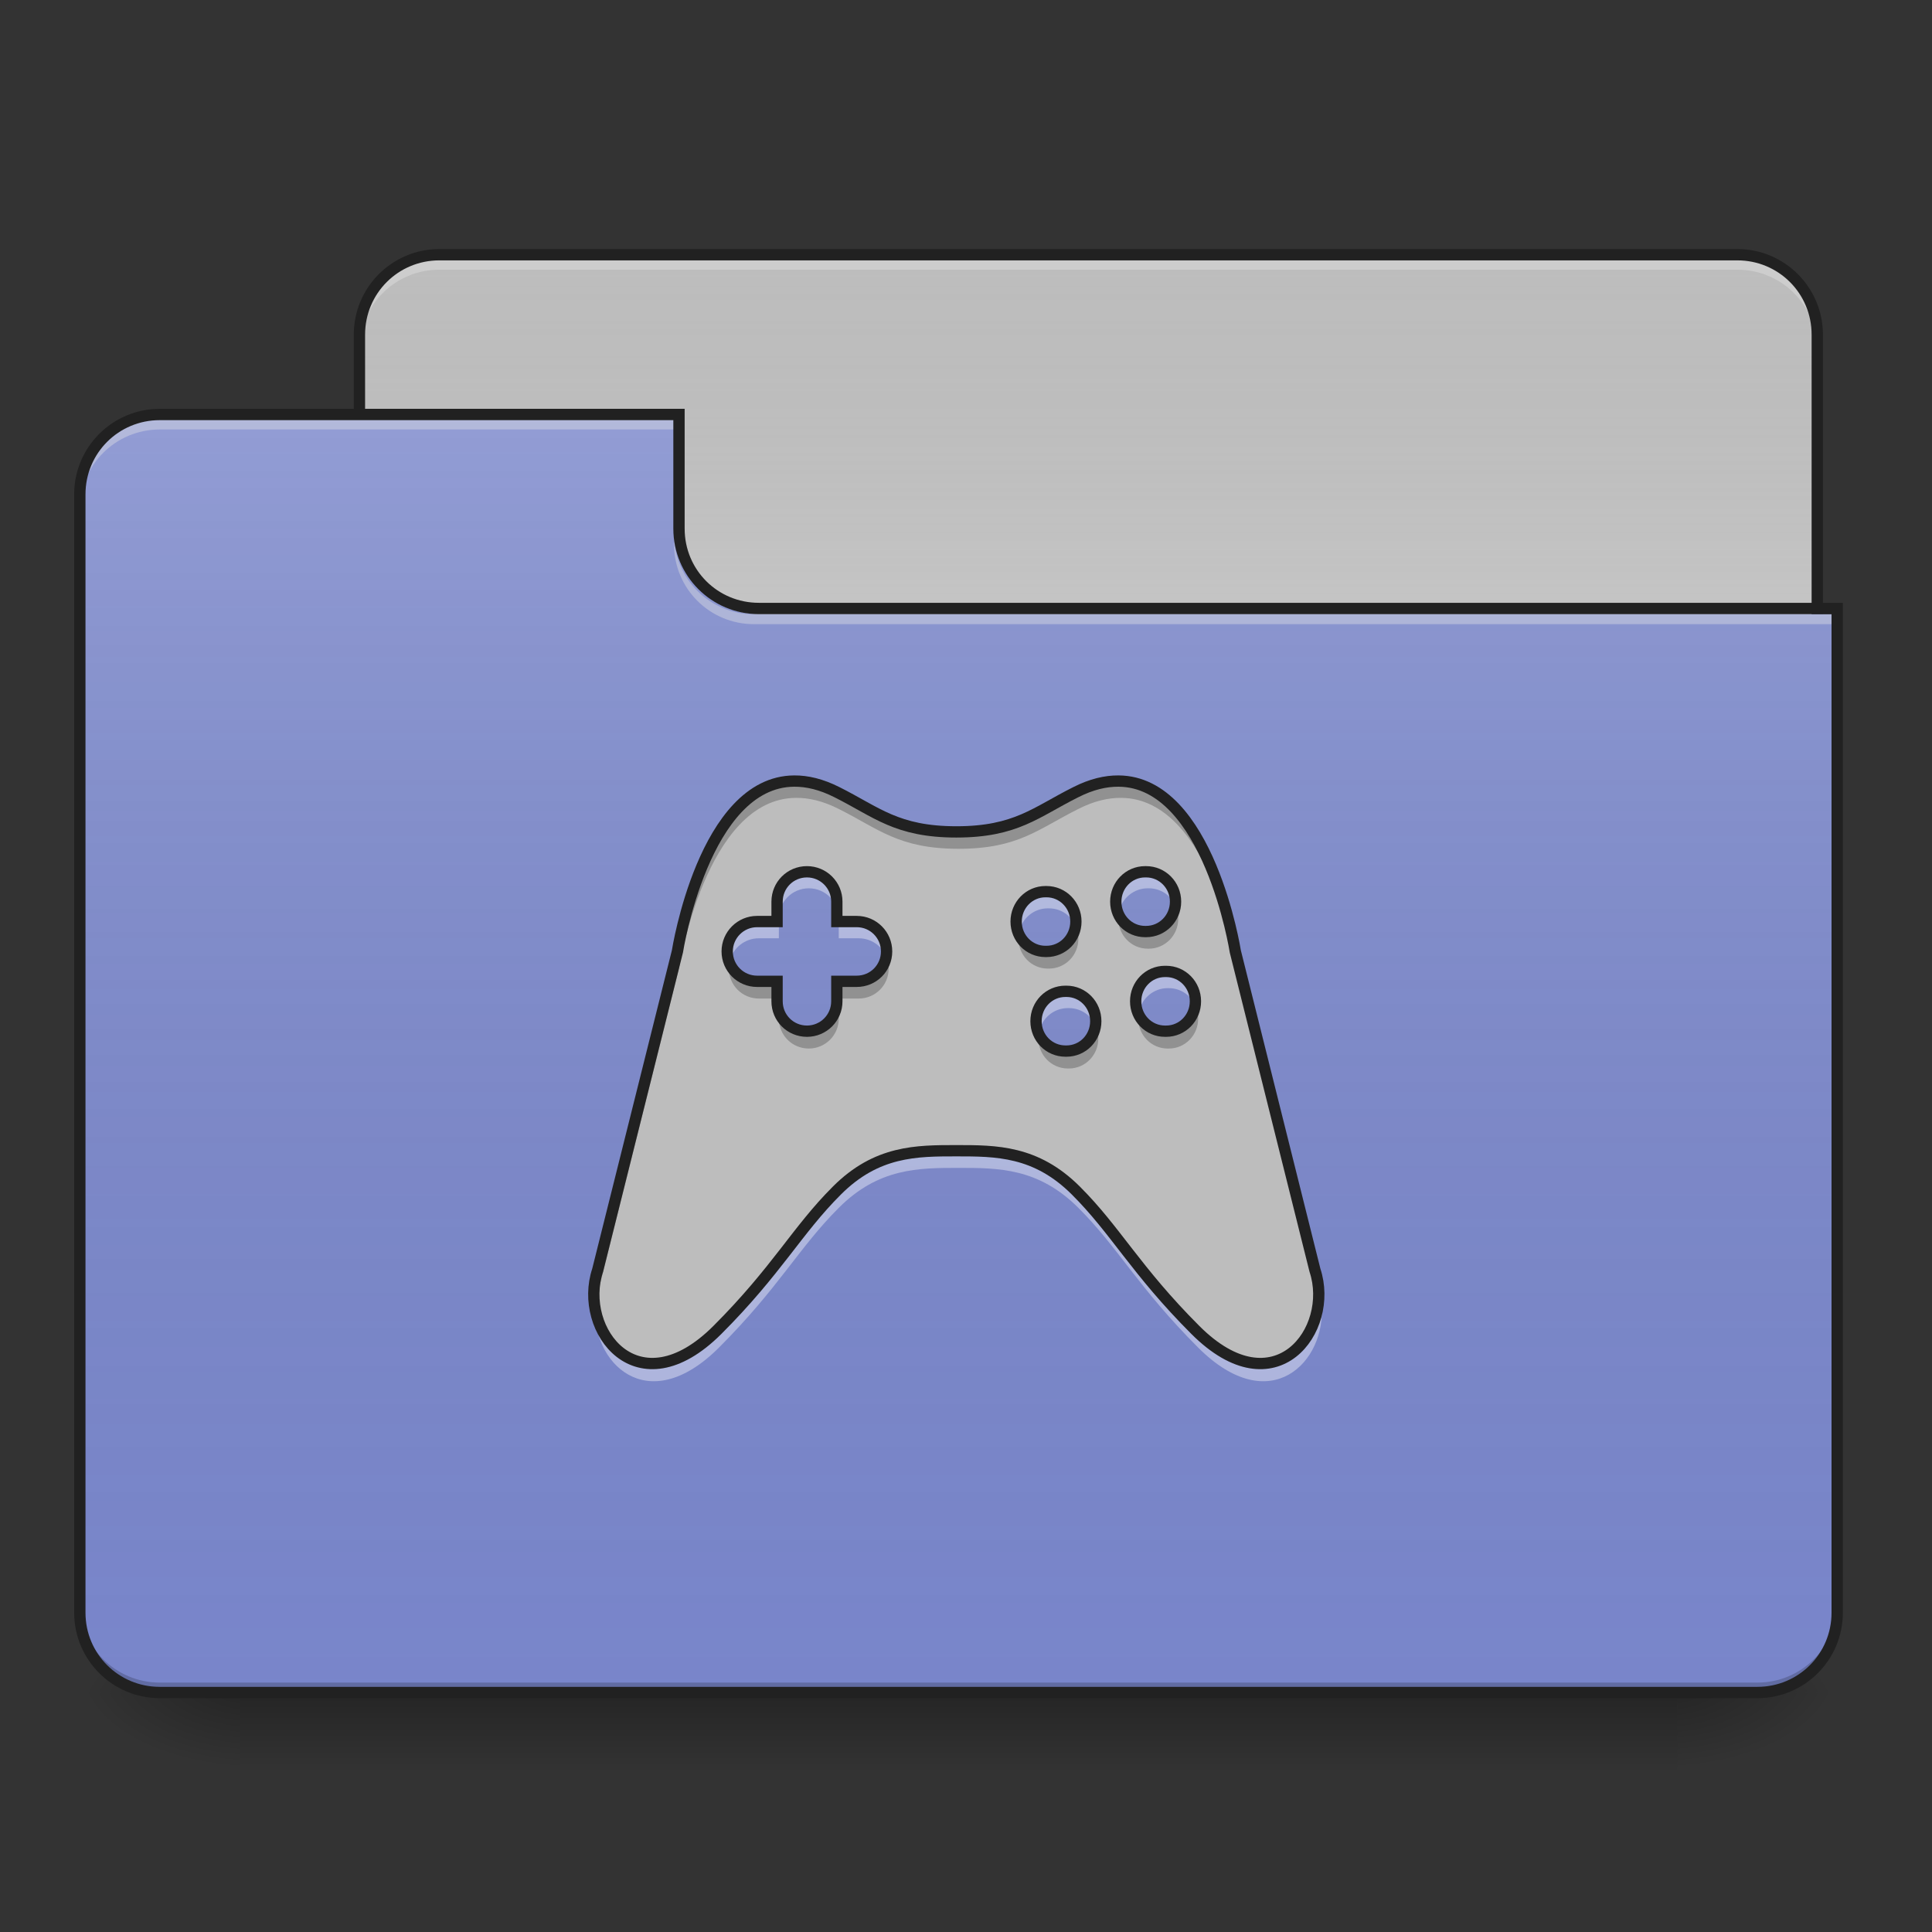 <?xml version="1.0" encoding="UTF-8"?>
<svg xmlns="http://www.w3.org/2000/svg" xmlns:xlink="http://www.w3.org/1999/xlink" width="64px" height="64px" viewBox="0 0 64 64" version="1.1">
<rect x="0" y="0" width="64" height="64" fill="#333333" stroke="none"/>
<defs>
<linearGradient id="linear0" gradientUnits="userSpaceOnUse" x1="254" y1="233.5" x2="254" y2="254.667" gradientTransform="matrix(0.125,0,0,0.125,-0,26.878)">
<stop offset="0" style="stop-color:rgb(0%,0%,0%);stop-opacity:0.275;"/>
<stop offset="1" style="stop-color:rgb(0%,0%,0%);stop-opacity:0;"/>
</linearGradient>
<radialGradient id="radial0" gradientUnits="userSpaceOnUse" cx="450.909" cy="189.579" fx="450.909" fy="189.579" r="21.167" gradientTransform="matrix(0,-0.156,-0.281,-0,108.23,127.191)">
<stop offset="0" style="stop-color:rgb(0%,0%,0%);stop-opacity:0.314;"/>
<stop offset="0.222" style="stop-color:rgb(0%,0%,0%);stop-opacity:0.275;"/>
<stop offset="1" style="stop-color:rgb(0%,0%,0%);stop-opacity:0;"/>
</radialGradient>
<radialGradient id="radial1" gradientUnits="userSpaceOnUse" cx="450.909" cy="189.579" fx="450.909" fy="189.579" r="21.167" gradientTransform="matrix(-0,0.156,0.281,0,-44.724,-15.055)">
<stop offset="0" style="stop-color:rgb(0%,0%,0%);stop-opacity:0.314;"/>
<stop offset="0.222" style="stop-color:rgb(0%,0%,0%);stop-opacity:0.275;"/>
<stop offset="1" style="stop-color:rgb(0%,0%,0%);stop-opacity:0;"/>
</radialGradient>
<radialGradient id="radial2" gradientUnits="userSpaceOnUse" cx="450.909" cy="189.579" fx="450.909" fy="189.579" r="21.167" gradientTransform="matrix(-0,-0.156,0.281,-0,-44.724,127.191)">
<stop offset="0" style="stop-color:rgb(0%,0%,0%);stop-opacity:0.314;"/>
<stop offset="0.222" style="stop-color:rgb(0%,0%,0%);stop-opacity:0.275;"/>
<stop offset="1" style="stop-color:rgb(0%,0%,0%);stop-opacity:0;"/>
</radialGradient>
<radialGradient id="radial3" gradientUnits="userSpaceOnUse" cx="450.909" cy="189.579" fx="450.909" fy="189.579" r="21.167" gradientTransform="matrix(0,0.156,-0.281,0,108.23,-15.055)">
<stop offset="0" style="stop-color:rgb(0%,0%,0%);stop-opacity:0.314;"/>
<stop offset="0.222" style="stop-color:rgb(0%,0%,0%);stop-opacity:0.275;"/>
<stop offset="1" style="stop-color:rgb(0%,0%,0%);stop-opacity:0;"/>
</radialGradient>
<linearGradient id="linear1" gradientUnits="userSpaceOnUse" x1="254" y1="-147.5" x2="254" y2="-31.083" gradientTransform="matrix(0.125,0,0,0.125,0,26.878)">
<stop offset="0" style="stop-color:rgb(64.314%,64.314%,64.314%);stop-opacity:0;"/>
<stop offset="1" style="stop-color:rgb(100%,100%,100%);stop-opacity:0.196;"/>
</linearGradient>
<linearGradient id="linear2" gradientUnits="userSpaceOnUse" x1="254" y1="233.5" x2="254" y2="-105.167" gradientTransform="matrix(0.125,0,0,0.125,-0,26.878)">
<stop offset="0" style="stop-color:rgb(34.51%,34.51%,34.51%);stop-opacity:0;"/>
<stop offset="1" style="stop-color:rgb(98.039%,98.039%,98.039%);stop-opacity:0.196;"/>
</linearGradient>
</defs>
<g id="surface1">
<path style=" stroke:none;fill-rule:nonzero;fill:url(#linear0);" d="M 7.938 56.066 L 55.566 56.066 L 55.566 58.715 L 7.938 58.715 Z M 7.938 56.066 "/>
<path style=" stroke:none;fill-rule:nonzero;fill:url(#radial0);" d="M 55.566 56.066 L 60.859 56.066 L 60.859 53.422 L 55.566 53.422 Z M 55.566 56.066 "/>
<path style=" stroke:none;fill-rule:nonzero;fill:url(#radial1);" d="M 7.938 56.066 L 2.645 56.066 L 2.645 58.715 L 7.938 58.715 Z M 7.938 56.066 "/>
<path style=" stroke:none;fill-rule:nonzero;fill:url(#radial2);" d="M 7.938 56.066 L 2.645 56.066 L 2.645 53.422 L 7.938 53.422 Z M 7.938 56.066 "/>
<path style=" stroke:none;fill-rule:nonzero;fill:url(#radial3);" d="M 55.566 56.066 L 60.859 56.066 L 60.859 58.715 L 55.566 58.715 Z M 55.566 56.066 "/>
<path style=" stroke:none;fill-rule:nonzero;fill:rgb(74.118%,74.118%,74.118%);fill-opacity:1;" d="M 14.555 8.438 L 57.551 8.438 C 59.016 8.438 60.199 9.621 60.199 11.086 L 60.199 21.008 C 60.199 22.469 59.016 23.652 57.551 23.652 L 14.555 23.652 C 13.094 23.652 11.906 22.469 11.906 21.008 L 11.906 11.086 C 11.906 9.621 13.094 8.438 14.555 8.438 Z M 14.555 8.438 "/>
<path style=" stroke:none;fill-rule:nonzero;fill:url(#linear1);" d="M 14.555 8.438 L 57.551 8.438 C 59.016 8.438 60.199 9.621 60.199 11.086 L 60.199 21.008 C 60.199 22.469 59.016 23.652 57.551 23.652 L 14.555 23.652 C 13.094 23.652 11.906 22.469 11.906 21.008 L 11.906 11.086 C 11.906 9.621 13.094 8.438 14.555 8.438 Z M 14.555 8.438 "/>
<path style=" stroke:none;fill-rule:nonzero;fill:rgb(90.196%,90.196%,90.196%);fill-opacity:0.392;" d="M 14.555 8.605 C 13.086 8.605 11.906 9.785 11.906 11.25 L 11.906 11.582 C 11.906 10.113 13.086 8.934 14.555 8.934 L 57.551 8.934 C 59.02 8.934 60.199 10.113 60.199 11.582 L 60.199 11.25 C 60.199 9.785 59.02 8.605 57.551 8.605 Z M 14.555 8.605 "/>
<path style=" stroke:none;fill-rule:nonzero;fill:rgb(12.941%,12.941%,12.941%);fill-opacity:1;" d="M 14.555 8.25 C 12.988 8.25 11.719 9.52 11.719 11.086 L 11.719 21.008 C 11.719 22.574 12.988 23.84 14.555 23.84 L 57.551 23.84 C 59.117 23.84 60.387 22.574 60.387 21.008 L 60.387 11.086 C 60.387 9.52 59.117 8.25 57.551 8.25 Z M 14.555 8.625 L 57.551 8.625 C 58.918 8.625 60.012 9.719 60.012 11.086 L 60.012 21.008 C 60.012 22.371 58.918 23.465 57.551 23.465 L 14.555 23.465 C 13.188 23.465 12.094 22.371 12.094 21.008 L 12.094 11.086 C 12.094 9.719 13.188 8.625 14.555 8.625 Z M 14.555 8.625 "/>
<path style=" stroke:none;fill-rule:nonzero;fill:rgb(47.451%,52.549%,79.608%);fill-opacity:1;" d="M 5.293 13.73 C 3.828 13.73 2.645 14.91 2.645 16.375 L 2.645 53.422 C 2.645 54.887 3.828 56.066 5.293 56.066 L 58.215 56.066 C 59.68 56.066 60.859 54.887 60.859 53.422 L 60.859 20.344 L 25.137 20.344 C 23.672 20.344 22.492 19.164 22.492 17.699 L 22.492 13.73 Z M 5.293 13.73 "/>
<path style=" stroke:none;fill-rule:nonzero;fill:url(#linear2);" d="M 5.293 13.73 C 3.828 13.73 2.645 14.91 2.645 16.375 L 2.645 53.422 C 2.645 54.887 3.828 56.066 5.293 56.066 L 58.215 56.066 C 59.68 56.066 60.859 54.887 60.859 53.422 L 60.859 20.344 L 25.137 20.344 C 23.672 20.344 22.492 19.164 22.492 17.699 L 22.492 13.73 Z M 5.293 13.73 "/>
<path style=" stroke:none;fill-rule:nonzero;fill:rgb(0%,0%,0%);fill-opacity:0.196;" d="M 5.293 56.066 C 3.828 56.066 2.645 54.887 2.645 53.422 L 2.645 53.09 C 2.645 54.559 3.828 55.738 5.293 55.738 L 58.215 55.738 C 59.68 55.738 60.859 54.559 60.859 53.09 L 60.859 53.422 C 60.859 54.887 59.68 56.066 58.215 56.066 Z M 5.293 56.066 "/>
<path style=" stroke:none;fill-rule:nonzero;fill:rgb(90.196%,90.196%,90.196%);fill-opacity:0.392;" d="M 5.293 13.895 C 3.828 13.895 2.645 15.074 2.645 16.543 L 2.645 16.871 C 2.645 15.406 3.828 14.227 5.293 14.227 L 22.492 14.227 L 22.492 13.895 Z M 5.293 13.895 "/>
<path style=" stroke:none;fill-rule:nonzero;fill:rgb(90.196%,90.196%,90.196%);fill-opacity:0.392;" d="M 24.973 20.676 C 23.508 20.676 22.328 19.496 22.328 18.031 L 22.328 17.699 C 22.328 19.164 23.508 20.348 24.973 20.348 L 60.859 20.348 L 60.859 20.676 Z M 24.973 20.676 "/>
<path style=" stroke:none;fill-rule:nonzero;fill:rgb(12.941%,12.941%,12.941%);fill-opacity:1;" d="M 5.293 13.543 C 3.727 13.543 2.457 14.809 2.457 16.375 L 2.457 53.422 C 2.457 54.988 3.727 56.254 5.293 56.254 L 58.215 56.254 C 59.781 56.254 61.047 54.988 61.047 53.422 L 61.047 19.969 L 25.137 19.969 C 23.773 19.969 22.68 18.879 22.68 17.512 L 22.68 13.543 Z M 5.293 13.918 L 22.305 13.918 L 22.305 17.512 C 22.305 19.078 23.57 20.344 25.137 20.344 L 60.672 20.344 L 60.672 53.422 C 60.672 54.785 59.578 55.879 58.215 55.879 L 5.293 55.879 C 3.926 55.879 2.832 54.785 2.832 53.422 L 2.832 16.375 C 2.832 15.012 3.926 13.918 5.293 13.918 Z M 5.293 13.918 "/>
<path style=" stroke:none;fill-rule:nonzero;fill:rgb(74.118%,74.118%,74.118%);fill-opacity:1;" d="M 26.367 25.934 C 23.371 25.953 22.492 31.59 22.492 31.59 L 19.844 42.176 C 19.184 44.16 21.168 46.805 23.816 44.16 C 25.801 42.176 26.461 40.852 27.785 39.531 C 29.105 38.207 30.43 38.207 31.754 38.207 C 33.074 38.207 34.398 38.207 35.723 39.531 C 37.047 40.852 37.707 42.176 39.691 44.16 C 42.336 46.805 44.32 44.16 43.66 42.176 L 41.016 31.59 C 41.016 31.59 40.133 25.953 37.141 25.934 C 36.711 25.93 36.238 26.039 35.723 26.301 C 34.398 26.961 33.738 27.621 31.754 27.621 C 29.77 27.621 29.105 26.961 27.785 26.301 C 27.266 26.039 26.797 25.93 26.367 25.934 Z M 26.793 28.945 C 27.34 28.945 27.785 29.387 27.785 29.938 L 27.785 30.598 L 28.445 30.598 C 28.996 30.598 29.438 31.043 29.438 31.59 C 29.438 32.141 28.996 32.582 28.445 32.582 L 27.785 32.582 L 27.785 33.246 C 27.785 33.797 27.34 34.238 26.793 34.238 C 26.242 34.238 25.801 33.797 25.801 33.246 L 25.801 32.582 L 25.137 32.582 C 24.59 32.582 24.145 32.141 24.145 31.59 C 24.145 31.043 24.59 30.598 25.137 30.598 L 25.801 30.598 L 25.801 29.938 C 25.801 29.387 26.242 28.945 26.793 28.945 Z M 38.02 28.945 L 38.055 28.945 C 38.594 28.945 39.031 29.387 39.031 29.938 C 39.031 30.488 38.594 30.93 38.055 30.93 L 38.02 30.93 C 37.48 30.93 37.047 30.488 37.047 29.938 C 37.047 29.387 37.48 28.945 38.02 28.945 Z M 34.711 29.605 L 34.746 29.605 C 35.289 29.605 35.723 30.051 35.723 30.598 C 35.723 31.148 35.289 31.59 34.746 31.59 L 34.711 31.59 C 34.172 31.59 33.738 31.148 33.738 30.598 C 33.738 30.051 34.172 29.605 34.711 29.605 Z M 38.68 32.254 L 38.719 32.254 C 39.258 32.254 39.691 32.695 39.691 33.246 C 39.691 33.797 39.258 34.238 38.719 34.238 L 38.68 34.238 C 38.141 34.238 37.707 33.797 37.707 33.246 C 37.707 32.695 38.141 32.254 38.68 32.254 Z M 35.375 32.914 L 35.41 32.914 C 35.949 32.914 36.383 33.355 36.383 33.906 C 36.383 34.457 35.949 34.898 35.41 34.898 L 35.375 34.898 C 34.832 34.898 34.398 34.457 34.398 33.906 C 34.398 33.355 34.832 32.914 35.375 32.914 Z M 35.375 32.914 "/>
<path style=" stroke:none;fill-rule:nonzero;fill:rgb(0%,0%,0%);fill-opacity:0.235;" d="M 26.367 25.934 C 23.371 25.953 22.492 31.59 22.492 31.59 L 19.844 42.176 C 19.73 42.516 19.695 42.879 19.73 43.23 C 19.746 43.043 19.785 42.855 19.844 42.672 L 22.492 32.086 C 22.492 32.086 23.371 26.449 26.367 26.43 C 26.797 26.426 27.266 26.535 27.785 26.797 C 29.105 27.457 29.77 28.117 31.754 28.117 C 33.738 28.117 34.398 27.457 35.723 26.797 C 36.238 26.535 36.711 26.426 37.141 26.43 C 40.133 26.449 41.016 32.086 41.016 32.086 L 43.66 42.672 C 43.723 42.855 43.758 43.043 43.777 43.23 C 43.809 42.879 43.773 42.516 43.66 42.176 L 41.016 31.59 C 41.016 31.59 40.133 25.953 37.141 25.934 C 36.711 25.93 36.238 26.039 35.723 26.301 C 34.398 26.961 33.738 27.621 31.754 27.621 C 29.77 27.621 29.105 26.961 27.785 26.301 C 27.266 26.039 26.797 25.93 26.367 25.934 Z M 37.074 30.188 C 37.055 30.266 37.047 30.348 37.047 30.434 C 37.047 30.984 37.48 31.426 38.02 31.426 L 38.055 31.426 C 38.594 31.426 39.031 30.984 39.031 30.434 C 39.031 30.348 39.02 30.266 39 30.188 C 38.891 30.613 38.512 30.93 38.055 30.93 L 38.02 30.93 C 37.562 30.93 37.184 30.613 37.074 30.188 Z M 33.77 30.848 C 33.75 30.926 33.738 31.008 33.738 31.094 C 33.738 31.645 34.172 32.086 34.711 32.086 L 34.746 32.086 C 35.289 32.086 35.723 31.645 35.723 31.094 C 35.723 31.008 35.711 30.926 35.691 30.848 C 35.586 31.277 35.203 31.59 34.746 31.59 L 34.711 31.59 C 34.258 31.59 33.875 31.277 33.77 30.848 Z M 24.176 31.84 C 24.156 31.918 24.145 32 24.145 32.086 C 24.145 32.637 24.59 33.078 25.137 33.078 L 25.801 33.078 L 25.801 32.582 L 25.137 32.582 C 24.672 32.582 24.285 32.27 24.176 31.84 Z M 29.406 31.84 C 29.297 32.27 28.91 32.582 28.445 32.582 L 27.785 32.582 L 27.785 33.078 L 28.445 33.078 C 28.996 33.078 29.438 32.637 29.438 32.086 C 29.438 32 29.426 31.918 29.406 31.84 Z M 25.801 33.246 L 25.801 33.742 C 25.801 34.293 26.242 34.734 26.793 34.734 C 27.34 34.734 27.785 34.293 27.785 33.742 L 27.785 33.246 C 27.785 33.797 27.34 34.238 26.793 34.238 C 26.242 34.238 25.801 33.797 25.801 33.246 Z M 37.738 33.492 C 37.719 33.574 37.707 33.656 37.707 33.742 C 37.707 34.293 38.141 34.734 38.68 34.734 L 38.719 34.734 C 39.258 34.734 39.691 34.293 39.691 33.742 C 39.691 33.656 39.68 33.574 39.66 33.492 C 39.555 33.922 39.172 34.238 38.719 34.238 L 38.68 34.238 C 38.227 34.238 37.844 33.922 37.738 33.492 Z M 34.43 34.156 C 34.41 34.234 34.398 34.316 34.398 34.402 C 34.398 34.953 34.832 35.395 35.375 35.395 L 35.41 35.395 C 35.949 35.395 36.383 34.953 36.383 34.402 C 36.383 34.316 36.375 34.234 36.352 34.156 C 36.246 34.582 35.863 34.898 35.41 34.898 L 35.375 34.898 C 34.918 34.898 34.539 34.582 34.43 34.156 Z M 34.43 34.156 "/>
<path style=" stroke:none;fill-rule:nonzero;fill:rgb(100%,100%,100%);fill-opacity:0.392;" d="M 26.793 28.969 C 26.242 28.969 25.801 29.41 25.801 29.961 L 25.801 30.418 C 25.801 29.871 26.242 29.426 26.793 29.426 C 27.34 29.426 27.785 29.871 27.785 30.418 L 27.785 29.961 C 27.785 29.41 27.34 28.969 26.793 28.969 Z M 38.02 28.969 C 37.48 28.969 37.047 29.41 37.047 29.961 C 37.047 30.039 37.055 30.117 37.07 30.188 C 37.172 29.75 37.559 29.426 38.02 29.426 L 38.055 29.426 C 38.52 29.426 38.902 29.75 39.004 30.188 C 39.02 30.117 39.031 30.039 39.031 29.961 C 39.031 29.41 38.594 28.969 38.055 28.969 Z M 34.711 29.629 C 34.172 29.629 33.738 30.07 33.738 30.621 C 33.738 30.699 33.746 30.777 33.766 30.852 C 33.863 30.414 34.25 30.09 34.711 30.09 L 34.746 30.09 C 35.211 30.09 35.594 30.414 35.695 30.852 C 35.715 30.777 35.723 30.699 35.723 30.621 C 35.723 30.07 35.289 29.629 34.746 29.629 Z M 25.137 30.621 C 24.59 30.621 24.145 31.062 24.145 31.613 C 24.145 31.691 24.156 31.77 24.172 31.844 C 24.277 31.406 24.668 31.082 25.137 31.082 L 25.801 31.082 L 25.801 30.621 Z M 27.785 30.621 L 27.785 31.082 L 28.445 31.082 C 28.914 31.082 29.309 31.406 29.41 31.844 C 29.43 31.77 29.438 31.691 29.438 31.613 C 29.438 31.062 28.996 30.621 28.445 30.621 Z M 38.68 32.273 C 38.141 32.273 37.707 32.719 37.707 33.266 C 37.707 33.348 37.715 33.422 37.734 33.496 C 37.836 33.059 38.219 32.734 38.68 32.734 L 38.719 32.734 C 39.18 32.734 39.562 33.059 39.664 33.496 C 39.684 33.422 39.691 33.348 39.691 33.266 C 39.691 32.719 39.258 32.273 38.719 32.273 Z M 35.375 32.938 C 34.832 32.938 34.398 33.379 34.398 33.93 C 34.398 34.008 34.41 34.086 34.426 34.16 C 34.527 33.719 34.91 33.395 35.375 33.395 L 35.41 33.395 C 35.871 33.395 36.258 33.719 36.355 34.16 C 36.375 34.086 36.383 34.008 36.383 33.93 C 36.383 33.379 35.949 32.938 35.41 32.938 Z M 31.754 38.227 C 30.43 38.227 29.105 38.227 27.785 39.551 C 26.461 40.875 25.801 42.199 23.816 44.184 C 21.617 46.383 19.875 44.926 19.727 43.23 C 19.562 45.094 21.418 47.039 23.816 44.641 C 25.801 42.656 26.461 41.332 27.785 40.012 C 29.105 38.688 30.43 38.688 31.754 38.688 C 33.074 38.688 34.398 38.688 35.723 40.012 C 37.047 41.332 37.707 42.656 39.691 44.641 C 42.09 47.039 43.941 45.094 43.777 43.23 C 43.633 44.926 41.891 46.383 39.691 44.184 C 37.707 42.199 37.047 40.875 35.723 39.551 C 34.398 38.227 33.074 38.227 31.754 38.227 Z M 31.754 38.227 "/>
<path style="fill:none;stroke-width:11.339;stroke-linecap:butt;stroke-linejoin:miter;stroke:rgb(12.941%,12.941%,12.941%);stroke-opacity:1;stroke-miterlimit:4;" d="M 797.168 784.059 C 706.586 784.65 680.014 955.066 680.014 955.066 L 599.943 1275.115 C 579.984 1335.109 639.978 1415.062 720.049 1335.109 C 780.044 1275.115 800.002 1235.079 840.038 1195.162 C 879.955 1155.126 919.991 1155.126 960.026 1155.126 C 999.944 1155.126 1039.979 1155.126 1080.015 1195.162 C 1120.051 1235.079 1140.009 1275.115 1200.004 1335.109 C 1279.957 1415.062 1339.951 1335.109 1319.992 1275.115 L 1240.039 955.066 C 1240.039 955.066 1213.349 784.65 1122.885 784.059 C 1109.894 783.941 1095.604 787.248 1080.015 795.16 C 1039.979 815.119 1020.021 835.078 960.026 835.078 C 900.032 835.078 879.955 815.119 840.038 795.16 C 824.331 787.248 810.159 783.941 797.168 784.059 Z M 810.041 875.113 C 826.575 875.113 840.038 888.459 840.038 905.11 L 840.038 925.069 L 859.997 925.069 C 876.649 925.069 889.994 938.532 889.994 955.066 C 889.994 971.718 876.649 985.063 859.997 985.063 L 840.038 985.063 L 840.038 1005.14 C 840.038 1021.792 826.575 1035.137 810.041 1035.137 C 793.389 1035.137 780.044 1021.792 780.044 1005.14 L 780.044 985.063 L 759.967 985.063 C 743.433 985.063 729.97 971.718 729.97 955.066 C 729.97 938.532 743.433 925.069 759.967 925.069 L 780.044 925.069 L 780.044 905.11 C 780.044 888.459 793.389 875.113 810.041 875.113 Z M 1149.457 875.113 L 1150.52 875.113 C 1166.818 875.113 1180.045 888.459 1180.045 905.11 C 1180.045 921.762 1166.818 935.108 1150.52 935.108 L 1149.457 935.108 C 1133.16 935.108 1120.051 921.762 1120.051 905.11 C 1120.051 888.459 1133.16 875.113 1149.457 875.113 Z M 1049.427 895.072 L 1050.49 895.072 C 1066.906 895.072 1080.015 908.535 1080.015 925.069 C 1080.015 941.721 1066.906 955.066 1050.49 955.066 L 1049.427 955.066 C 1033.13 955.066 1020.021 941.721 1020.021 925.069 C 1020.021 908.535 1033.13 895.072 1049.427 895.072 Z M 1169.416 975.143 L 1170.597 975.143 C 1186.895 975.143 1200.004 988.488 1200.004 1005.14 C 1200.004 1021.792 1186.895 1035.137 1170.597 1035.137 L 1169.416 1035.137 C 1153.118 1035.137 1140.009 1021.792 1140.009 1005.14 C 1140.009 988.488 1153.118 975.143 1169.416 975.143 Z M 1069.504 995.102 L 1070.567 995.102 C 1086.865 995.102 1099.974 1008.447 1099.974 1025.099 C 1099.974 1041.751 1086.865 1055.096 1070.567 1055.096 L 1069.504 1055.096 C 1053.088 1055.096 1039.979 1041.751 1039.979 1025.099 C 1039.979 1008.447 1053.088 995.102 1069.504 995.102 Z M 1069.504 995.102 " transform="matrix(0.033,0,0,0.033,0,0)"/>
</g>
</svg>
